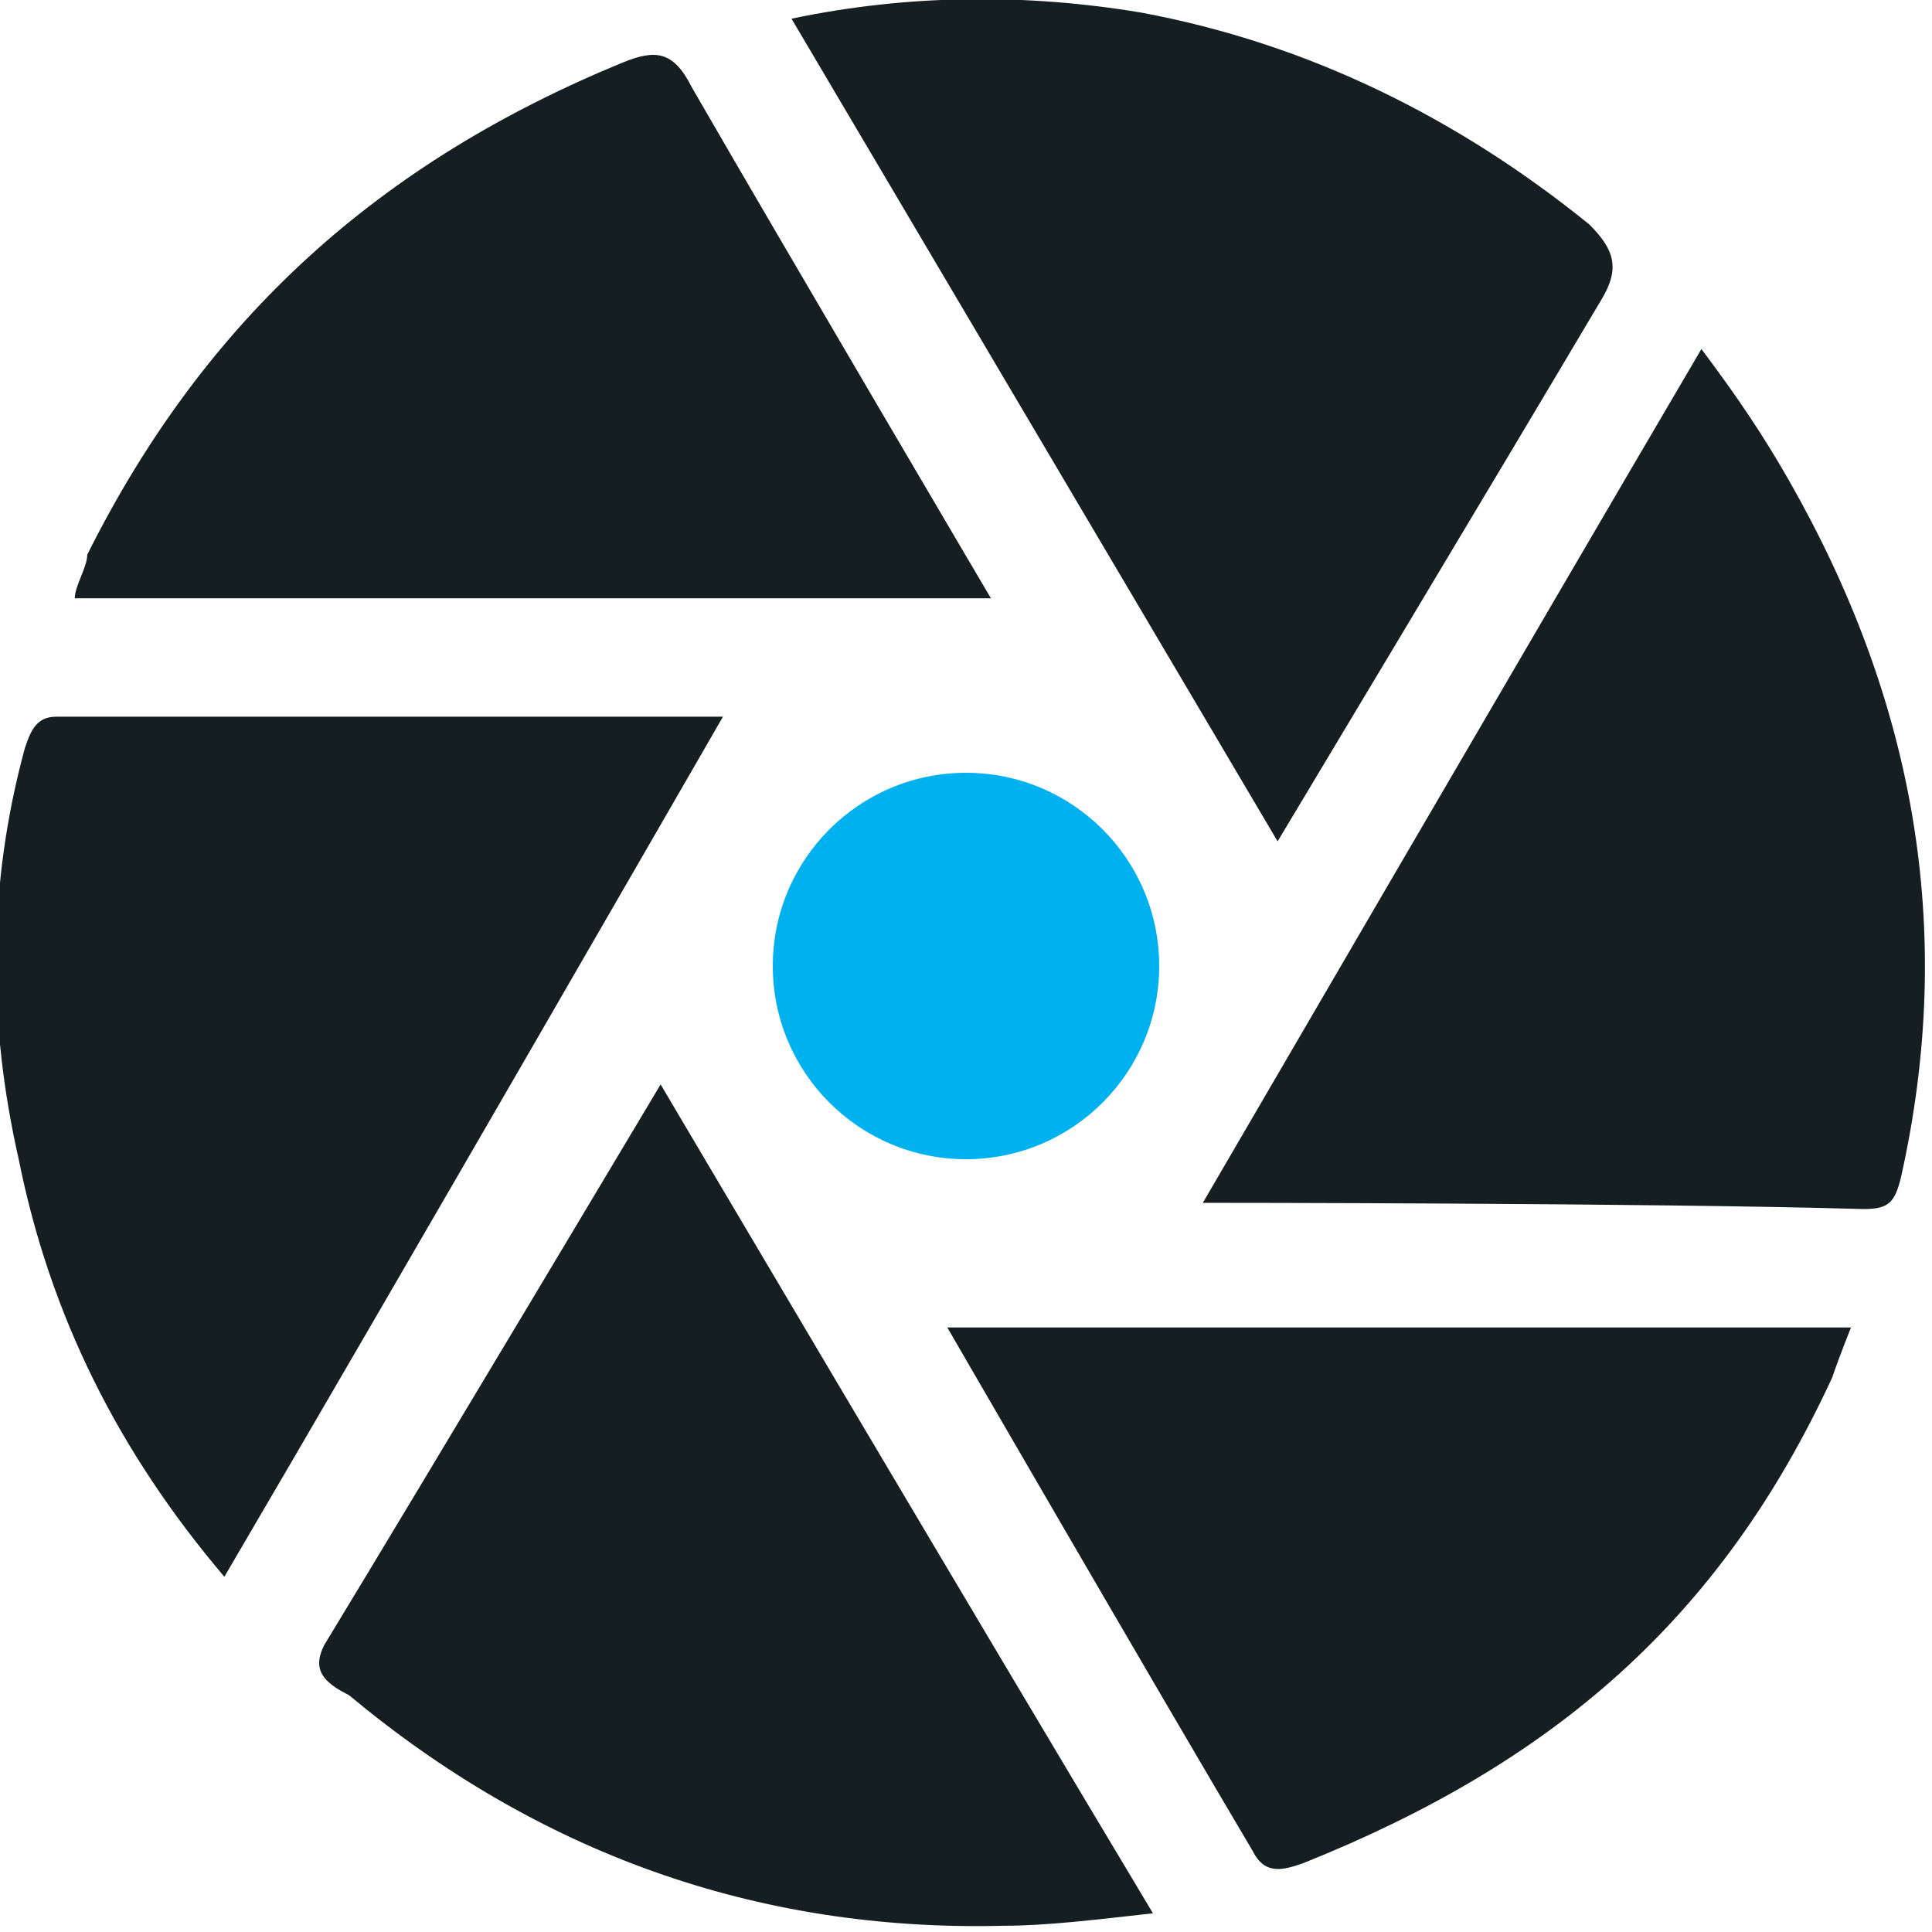 <?xml version="1.0" encoding="utf-8"?>
<!-- Generator: Adobe Illustrator 22.1.0, SVG Export Plug-In . SVG Version: 6.00 Build 0)  -->
<svg version="1.1" id="Layer_1" xmlns="http://www.w3.org/2000/svg" xmlns:xlink="http://www.w3.org/1999/xlink" x="0px" y="0px"
	 viewBox="0 0 31 31" style="enable-background:new 0 0 31 31;" xml:space="preserve">
<style type="text/css">
	.st0{fill:#151F21;}
	.st1{fill:#00B1F0;}
</style>
<g>
	<path class="st0" d="M3.6,25.3c-1.7-2-2.8-4.2-3.3-6.7c-0.5-2.2-0.5-4.4,0.1-6.6c0.1-0.3,0.2-0.5,0.5-0.5c3.5,0,10.7,0,10.7,0
		S6.3,20.7,3.6,25.3z"/>
	<path class="st0" d="M19.3,19.3c0,0,5.3-9.1,8-13.7c0.6,0.8,1,1.4,1.4,2.1c2,3.5,2.7,7.2,1.8,11.2c-0.1,0.4-0.2,0.5-0.6,0.5
		C26.5,19.3,19.3,19.3,19.3,19.3z"/>
	<path class="st0" d="M10.6,17.4c0,0,5.2,8.8,7.9,13.3c-0.9,0.1-1.7,0.2-2.4,0.2c-4,0.1-7.5-1.2-10.5-3.7C5.2,27,5,26.8,5.2,26.4
		C6.9,23.6,10.6,17.4,10.6,17.4z"/>
	<path class="st0" d="M12.7,0.3c1.9-0.4,3.8-0.4,5.6-0.1c2.7,0.5,5.1,1.7,7.2,3.4C25.9,4,26,4.3,25.7,4.8c-1.6,2.7-5.2,8.7-5.2,8.7
		S15.3,4.7,12.7,0.3z"/>
	<path class="st0" d="M15.9,9.6c0,0-9.8,0-14.7,0c0-0.2,0.2-0.5,0.2-0.7C3.3,5.1,6.1,2.6,10,1c0.5-0.2,0.8-0.2,1.1,0.4
		C12.6,4,15.9,9.6,15.9,9.6z"/>
	<path class="st0" d="M15.2,21.3h14.5c0,0-0.2,0.5-0.3,0.8c-1.8,3.9-4.5,6.2-8.5,7.8c-0.3,0.1-0.6,0.2-0.8-0.2
		C18.5,27,15.2,21.3,15.2,21.3z"/>
</g>
<g>
	<circle class="st1" cx="15.5" cy="15.5" r="3.1"/>
</g>
</svg>
